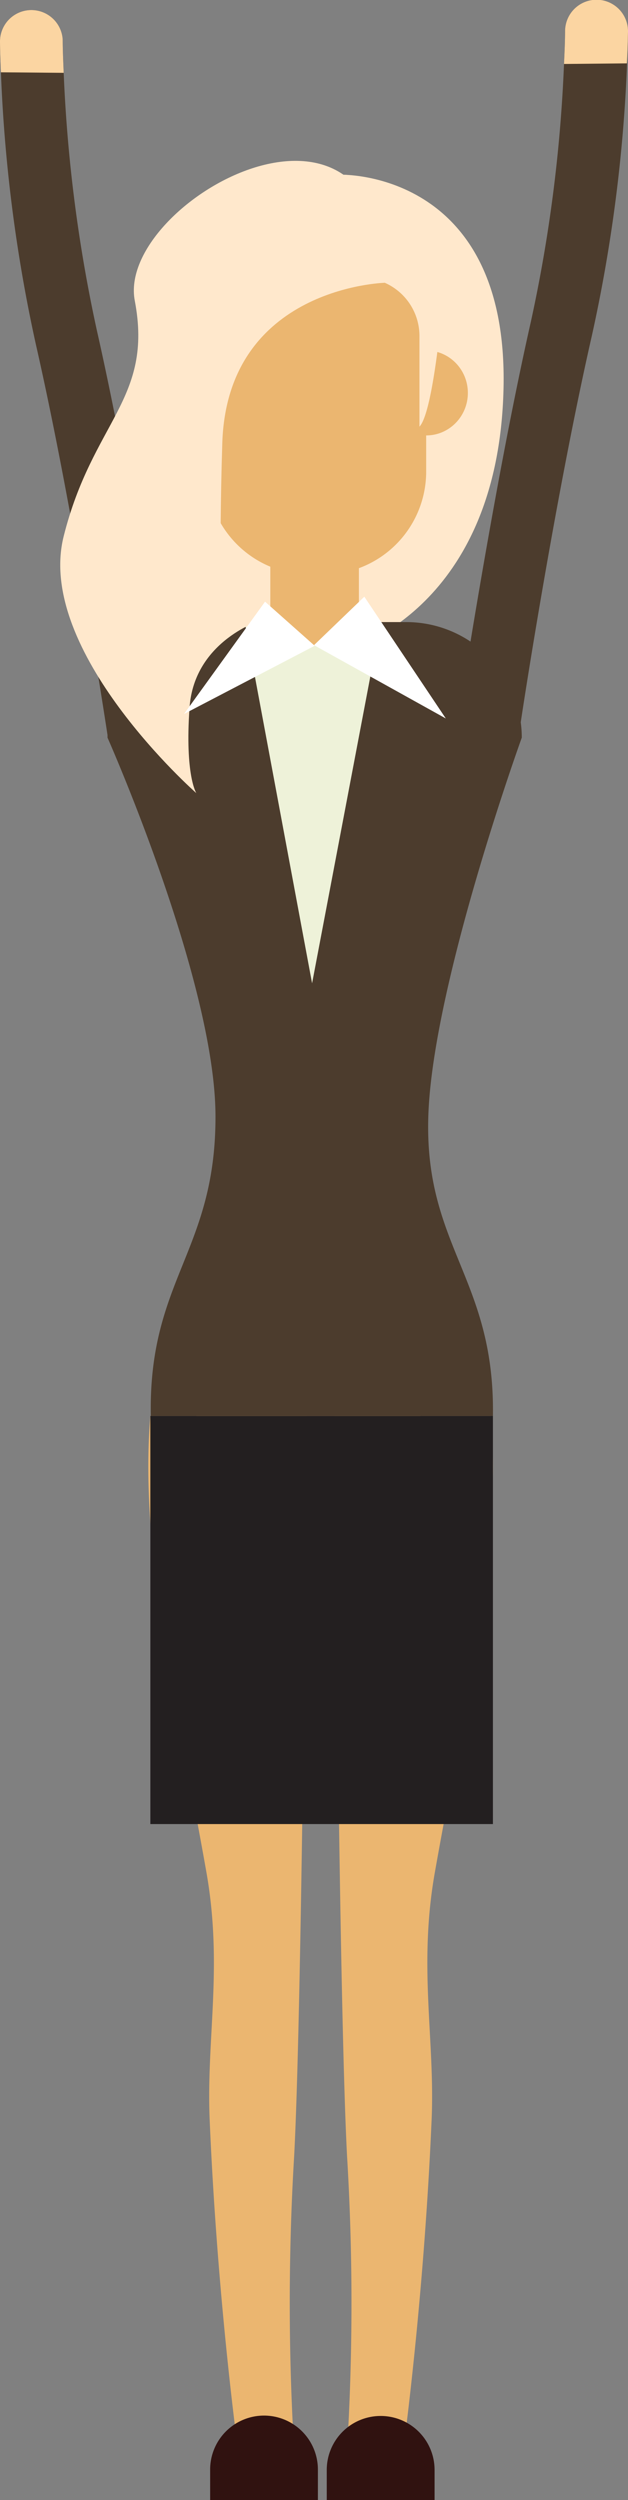 <svg xmlns="http://www.w3.org/2000/svg" viewBox="0 0 82.24 327.1"><rect x="0" y="0" width="82.24" height="327.1" fill="#808080" stroke="none"/><defs><style>.cls-1{fill:#ffe8cc;}.cls-2{fill:#ebb670;}.cls-3{fill:#4c3c2d;}.cls-4{fill:#eef2d9;}.cls-5{fill:#301210;}.cls-6{fill:#fbd5a2;}.cls-7{fill:#fff;}.cls-8{fill:#231f20;}</style></defs><title>F4</title><g id="Layer_2" data-name="Layer 2"><g id="Layer_1-2" data-name="Layer 1"><path class="cls-1" d="M44.56,22.86s22.06-.72,21.38,28-20.08,34-20.08,34H24.1s-1.19-28.82-.92-29S44.56,22.86,44.56,22.86Z"/><path class="cls-2" d="M52.81,320.51H45.45a318.89,318.89,0,0,0,0-38.41c-1.09-20.6-1.63-96.85-1.63-96.85H64.28c1.5,17.47-3.5,38-7.33,59.7-2.18,12.3,0,21.69-.42,32.22C55.51,301,52.81,320.51,52.81,320.51Z"/><path class="cls-2" d="M31.17,320.51h7.35a321.5,321.5,0,0,1,0-38.41c1.1-20.6,1.64-96.85,1.64-96.85H19.69c-1.49,17.47,3.51,38,7.34,59.7,2.17,12.3,0,21.69.42,32.22C28.46,301,31.17,320.51,31.17,320.51Z"/><path class="cls-3" d="M64.55,185.25H19.75c-.33-17.83,8.51-21.52,8.47-39.24s-14.14-49.5-14.14-49.5A15.12,15.12,0,0,1,29.2,81.39h24A15.12,15.12,0,0,1,68.33,96.51s-11.58,32-12.23,49.25S64.83,167.22,64.55,185.25Z"/><path class="cls-2" d="M35.41,72.52H47a0,0,0,0,1,0,0V82a5.8,5.8,0,0,1-5.8,5.8h0a5.8,5.8,0,0,1-5.8-5.8V72.52A0,0,0,0,1,35.41,72.52Z"/><ellipse class="cls-2" cx="55.81" cy="51.41" rx="5.46" ry="5.56"/><path class="cls-2" d="M42.39,75.17H40.52A13.47,13.47,0,0,1,27.09,61.74V39.92c0-7.39,10.41-13.43,13.43-13.43h1.87A13.46,13.46,0,0,1,55.81,39.92V61.74A13.47,13.47,0,0,1,42.39,75.17Z"/><path class="cls-2" d="M32.55,51.41a5.47,5.47,0,1,1-5.46-5.55A5.51,5.51,0,0,1,32.55,51.41Z"/><path class="cls-1" d="M24.1,35.07c0-6.72,7.2-12.21,13.82-12.21h6.64c6.61,0,13.82,5.49,13.82,12.21,0,0-1.32,18.54-3.45,20.75V44a7.61,7.61,0,0,0-7.54-7.65H35.09A7.61,7.61,0,0,0,27.55,44V55.82C25.41,53.61,24.1,35.07,24.1,35.07Z"/><polygon class="cls-4" points="32.04 81.34 40.87 128.65 49.85 81.39 41.21 84.49 32.04 81.34"/><rect class="cls-2" x="25.71" y="185.25" width="29.35" height="17.43"/><path class="cls-5" d="M41.63,327.1H27.52v-4a7.06,7.06,0,0,1,7.06-7.06h0a7.06,7.06,0,0,1,7.05,7.06Z"/><path class="cls-5" d="M49.85,316.09h0a7.06,7.06,0,0,1,7.06,7.06v4a0,0,0,0,1,0,0H42.79a0,0,0,0,1,0,0v-4A7.06,7.06,0,0,1,49.85,316.09Z"/><path class="cls-3" d="M0,5.32a4.11,4.11,0,0,1,8.21-.16c0,1.21.06,2.69.13,4.37a194.83,194.83,0,0,0,4.35,33.72c5,22.11,9.65,52.79,9.7,53.1l-8.24.27c-.05-.3-4.48-29.74-9.45-51.55A200.82,200.82,0,0,1,.12,9.46C.06,7.88,0,6.49,0,5.32Z"/><path class="cls-6" d="M0,5.32a4.11,4.11,0,0,1,8.21-.16c0,1.21.06,2.69.13,4.37L.12,9.46C.06,7.88,0,6.49,0,5.32Z"/><path class="cls-3" d="M82.24,4.17A4.11,4.11,0,0,0,74,4c0,1.21-.06,2.69-.14,4.37a193.79,193.79,0,0,1-4.34,33.72c-5,22.11-9.65,52.79-9.7,53.09l8.24.28c0-.3,4.48-29.74,9.45-51.55A200.91,200.91,0,0,0,82.12,8.31C82.18,6.74,82.21,5.34,82.24,4.17Z"/><path class="cls-6" d="M82.24,4.17A4.11,4.11,0,0,0,74,4c0,1.21-.06,2.69-.14,4.37l8.23-.08C82.18,6.74,82.21,5.34,82.24,4.17Z"/><path class="cls-1" d="M50.35,37s-20.61.56-21.24,21c-.5,16.19,0,23.39,0,23.39l5.24-.31s-8.91,2.63-9.53,11.5.89,11.19.89,11.19S4.57,85.18,8.34,70.16s11.77-17.93,9.31-30.82S50.35,6.78,50.35,37Z"/><polygon class="cls-7" points="47.71 78.07 58.38 94 41.12 84.41 47.71 78.07"/><polygon class="cls-7" points="34.71 78.72 24.1 93.41 41.21 84.49 34.71 78.72"/><rect class="cls-8" x="19.69" y="185.25" width="44.86" height="53.4"/></g></g></svg>
